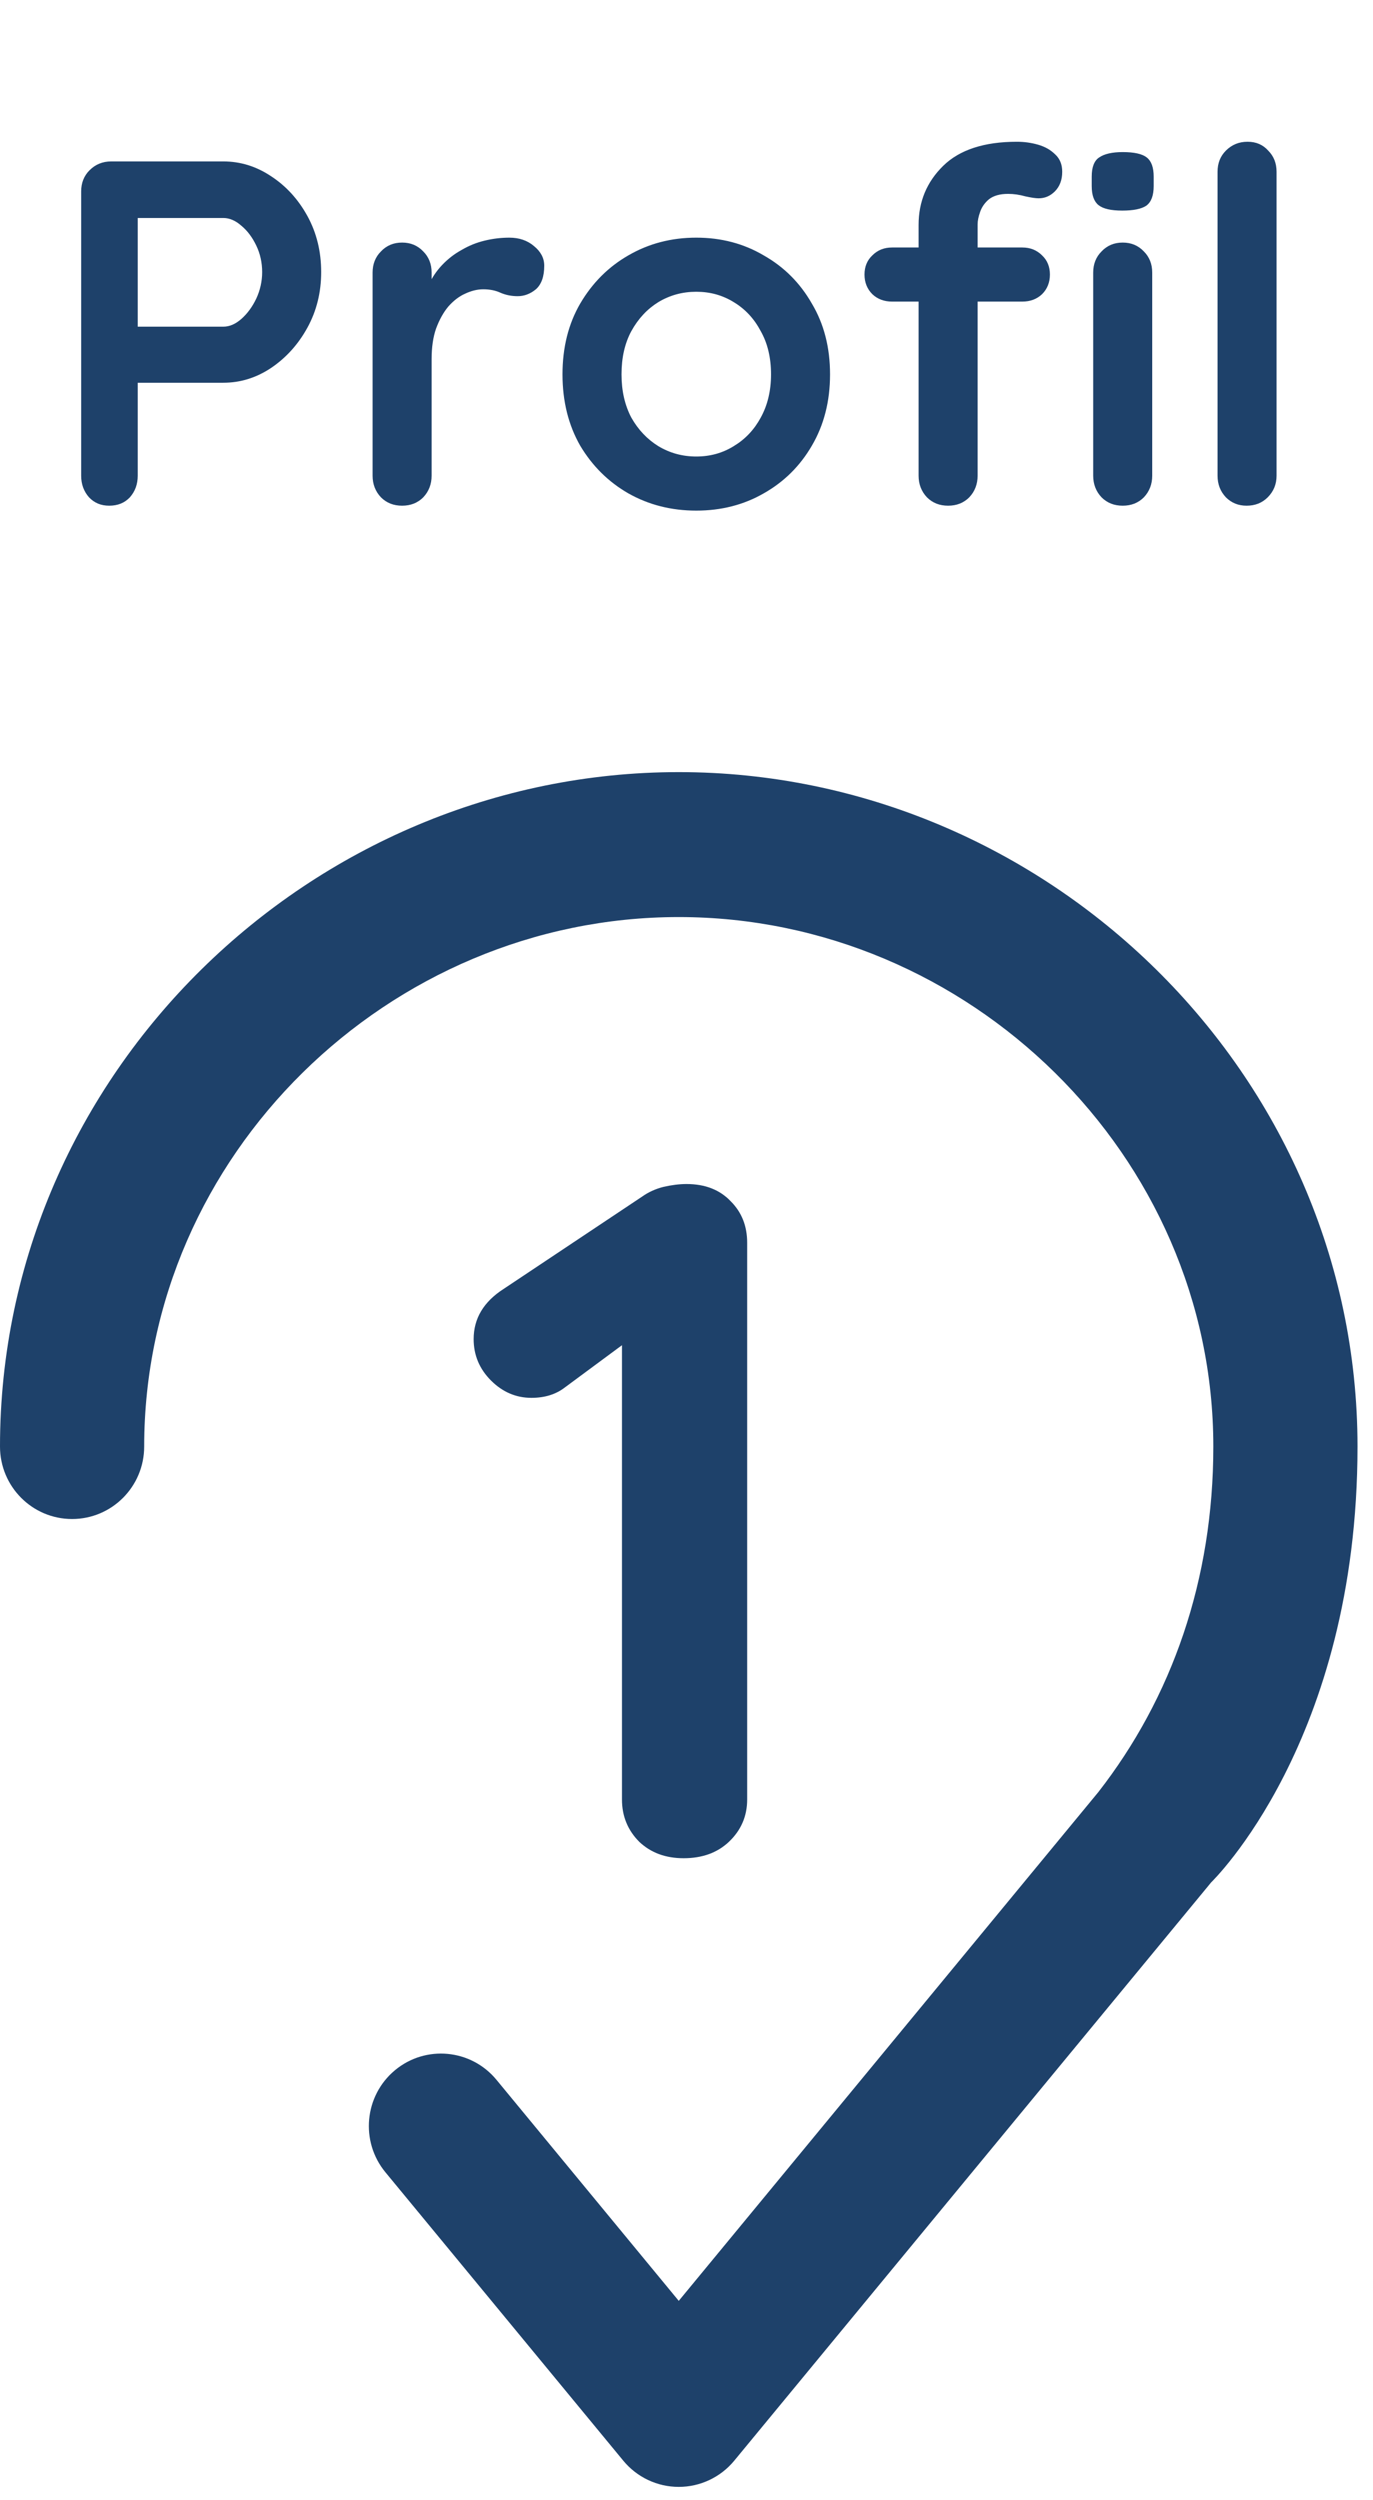 <svg width="67" height="122" viewBox="0 0 67 122" fill="none" xmlns="http://www.w3.org/2000/svg">
<path d="M10.897 7.877C11.729 7.877 12.505 8.117 13.225 8.597C13.961 9.077 14.553 9.725 15.001 10.541C15.449 11.357 15.673 12.269 15.673 13.277C15.673 14.269 15.449 15.173 15.001 15.989C14.553 16.805 13.961 17.461 13.225 17.957C12.505 18.437 11.729 18.677 10.897 18.677H6.481L6.721 18.245V23.213C6.721 23.629 6.593 23.981 6.337 24.269C6.081 24.541 5.745 24.677 5.329 24.677C4.929 24.677 4.601 24.541 4.345 24.269C4.089 23.981 3.961 23.629 3.961 23.213V9.341C3.961 8.925 4.097 8.581 4.369 8.309C4.657 8.021 5.009 7.877 5.425 7.877H10.897ZM10.897 15.941C11.201 15.941 11.497 15.813 11.785 15.557C12.073 15.301 12.313 14.973 12.505 14.573C12.697 14.157 12.793 13.725 12.793 13.277C12.793 12.813 12.697 12.381 12.505 11.981C12.313 11.581 12.073 11.261 11.785 11.021C11.497 10.765 11.201 10.637 10.897 10.637H6.433L6.721 10.205V16.325L6.457 15.941H10.897ZM19.622 24.677C19.206 24.677 18.862 24.541 18.59 24.269C18.318 23.981 18.182 23.629 18.182 23.213V13.301C18.182 12.885 18.318 12.541 18.59 12.269C18.862 11.981 19.206 11.837 19.622 11.837C20.038 11.837 20.382 11.981 20.654 12.269C20.926 12.541 21.062 12.885 21.062 13.301V15.557L20.894 13.949C21.07 13.565 21.294 13.229 21.566 12.941C21.854 12.637 22.174 12.389 22.526 12.197C22.878 11.989 23.254 11.837 23.654 11.741C24.054 11.645 24.454 11.597 24.854 11.597C25.334 11.597 25.734 11.733 26.054 12.005C26.39 12.277 26.558 12.597 26.558 12.965C26.558 13.493 26.422 13.877 26.15 14.117C25.878 14.341 25.582 14.453 25.262 14.453C24.958 14.453 24.678 14.397 24.422 14.285C24.182 14.173 23.902 14.117 23.582 14.117C23.294 14.117 22.998 14.189 22.694 14.333C22.406 14.461 22.134 14.669 21.878 14.957C21.638 15.245 21.438 15.605 21.278 16.037C21.134 16.453 21.062 16.949 21.062 17.525V23.213C21.062 23.629 20.926 23.981 20.654 24.269C20.382 24.541 20.038 24.677 19.622 24.677ZM40.505 18.269C40.505 19.581 40.209 20.741 39.617 21.749C39.041 22.741 38.257 23.517 37.265 24.077C36.289 24.637 35.193 24.917 33.977 24.917C32.761 24.917 31.657 24.637 30.665 24.077C29.689 23.517 28.905 22.741 28.313 21.749C27.737 20.741 27.449 19.581 27.449 18.269C27.449 16.957 27.737 15.805 28.313 14.813C28.905 13.805 29.689 13.021 30.665 12.461C31.657 11.885 32.761 11.597 33.977 11.597C35.193 11.597 36.289 11.885 37.265 12.461C38.257 13.021 39.041 13.805 39.617 14.813C40.209 15.805 40.505 16.957 40.505 18.269ZM37.625 18.269C37.625 17.453 37.457 16.749 37.121 16.157C36.801 15.549 36.361 15.077 35.801 14.741C35.257 14.405 34.649 14.237 33.977 14.237C33.305 14.237 32.689 14.405 32.129 14.741C31.585 15.077 31.145 15.549 30.809 16.157C30.489 16.749 30.329 17.453 30.329 18.269C30.329 19.069 30.489 19.773 30.809 20.381C31.145 20.973 31.585 21.437 32.129 21.773C32.689 22.109 33.305 22.277 33.977 22.277C34.649 22.277 35.257 22.109 35.801 21.773C36.361 21.437 36.801 20.973 37.121 20.381C37.457 19.773 37.625 19.069 37.625 18.269ZM49.626 6.917C49.978 6.917 50.322 6.965 50.658 7.061C50.994 7.157 51.274 7.317 51.498 7.541C51.722 7.749 51.834 8.029 51.834 8.381C51.834 8.781 51.714 9.101 51.474 9.341C51.25 9.565 50.986 9.677 50.682 9.677C50.538 9.677 50.322 9.645 50.034 9.581C49.746 9.501 49.466 9.461 49.194 9.461C48.794 9.461 48.482 9.549 48.258 9.725C48.05 9.901 47.906 10.109 47.826 10.349C47.746 10.573 47.706 10.773 47.706 10.949V23.213C47.706 23.629 47.57 23.981 47.298 24.269C47.026 24.541 46.682 24.677 46.266 24.677C45.85 24.677 45.506 24.541 45.234 24.269C44.962 23.981 44.826 23.629 44.826 23.213V10.973C44.826 9.837 45.226 8.877 46.026 8.093C46.826 7.309 48.026 6.917 49.626 6.917ZM49.89 12.077C50.274 12.077 50.594 12.205 50.85 12.461C51.106 12.701 51.234 13.013 51.234 13.397C51.234 13.781 51.106 14.101 50.85 14.357C50.594 14.597 50.274 14.717 49.89 14.717H43.53C43.146 14.717 42.826 14.597 42.57 14.357C42.314 14.101 42.186 13.781 42.186 13.397C42.186 13.013 42.314 12.701 42.57 12.461C42.826 12.205 43.146 12.077 43.53 12.077H49.89ZM56.226 23.213C56.226 23.629 56.09 23.981 55.818 24.269C55.546 24.541 55.202 24.677 54.786 24.677C54.37 24.677 54.026 24.541 53.754 24.269C53.482 23.981 53.346 23.629 53.346 23.213V13.301C53.346 12.885 53.482 12.541 53.754 12.269C54.026 11.981 54.37 11.837 54.786 11.837C55.202 11.837 55.546 11.981 55.818 12.269C56.09 12.541 56.226 12.885 56.226 13.301V23.213ZM54.762 10.277C54.218 10.277 53.834 10.189 53.61 10.013C53.386 9.837 53.274 9.525 53.274 9.077V8.621C53.274 8.157 53.394 7.845 53.634 7.685C53.89 7.509 54.274 7.421 54.786 7.421C55.346 7.421 55.738 7.509 55.962 7.685C56.186 7.861 56.298 8.173 56.298 8.621V9.077C56.298 9.541 56.178 9.861 55.938 10.037C55.698 10.197 55.306 10.277 54.762 10.277ZM62.294 23.213C62.294 23.629 62.15 23.981 61.862 24.269C61.59 24.541 61.246 24.677 60.83 24.677C60.43 24.677 60.094 24.541 59.822 24.269C59.55 23.981 59.414 23.629 59.414 23.213V8.381C59.414 7.965 59.55 7.621 59.822 7.349C60.11 7.061 60.462 6.917 60.878 6.917C61.294 6.917 61.63 7.061 61.886 7.349C62.158 7.621 62.294 7.965 62.294 8.381V23.213Z" fill="#1E416A"/>
<path d="M7.036 70.588C7.036 56.385 18.962 44.75 33.122 44.75C47.282 44.75 59.208 56.385 59.208 70.588C59.208 77.091 57.19 82.84 53.594 87.453L33.122 112.276L24.226 101.488C22.985 99.985 20.768 99.776 19.272 101.023C17.776 102.27 17.569 104.499 18.809 106.003L30.414 120.074C31.082 120.885 32.075 121.354 33.122 121.354C34.169 121.354 35.162 120.885 35.831 120.074L50.426 102.376L59.041 91.931C59.06 91.908 59.079 91.884 59.098 91.86C59.098 91.86 66.244 84.99 66.244 70.588C66.244 52.344 51.033 37.677 33.122 37.677C15.211 37.677 0 52.344 0 70.588C0 72.541 1.575 74.124 3.518 74.124C5.461 74.124 7.036 72.541 7.036 70.588Z" fill="#1E416A"/>
<path d="M33.359 90.677C32.481 90.677 31.761 90.41 31.197 89.878C30.633 89.314 30.351 88.624 30.351 87.81V64.122L31.009 65.156L27.578 67.694C27.139 68.038 26.591 68.211 25.933 68.211C25.181 68.211 24.523 67.929 23.959 67.365C23.395 66.801 23.113 66.127 23.113 65.344C23.113 64.341 23.599 63.526 24.57 62.9L31.338 58.388C31.651 58.168 31.996 58.012 32.372 57.918C32.779 57.824 33.155 57.777 33.5 57.777C34.408 57.777 35.129 58.059 35.662 58.623C36.194 59.155 36.461 59.829 36.461 60.644V87.81C36.461 88.624 36.163 89.314 35.568 89.878C35.004 90.41 34.267 90.677 33.359 90.677Z" fill="#1E416A"/>
</svg>
